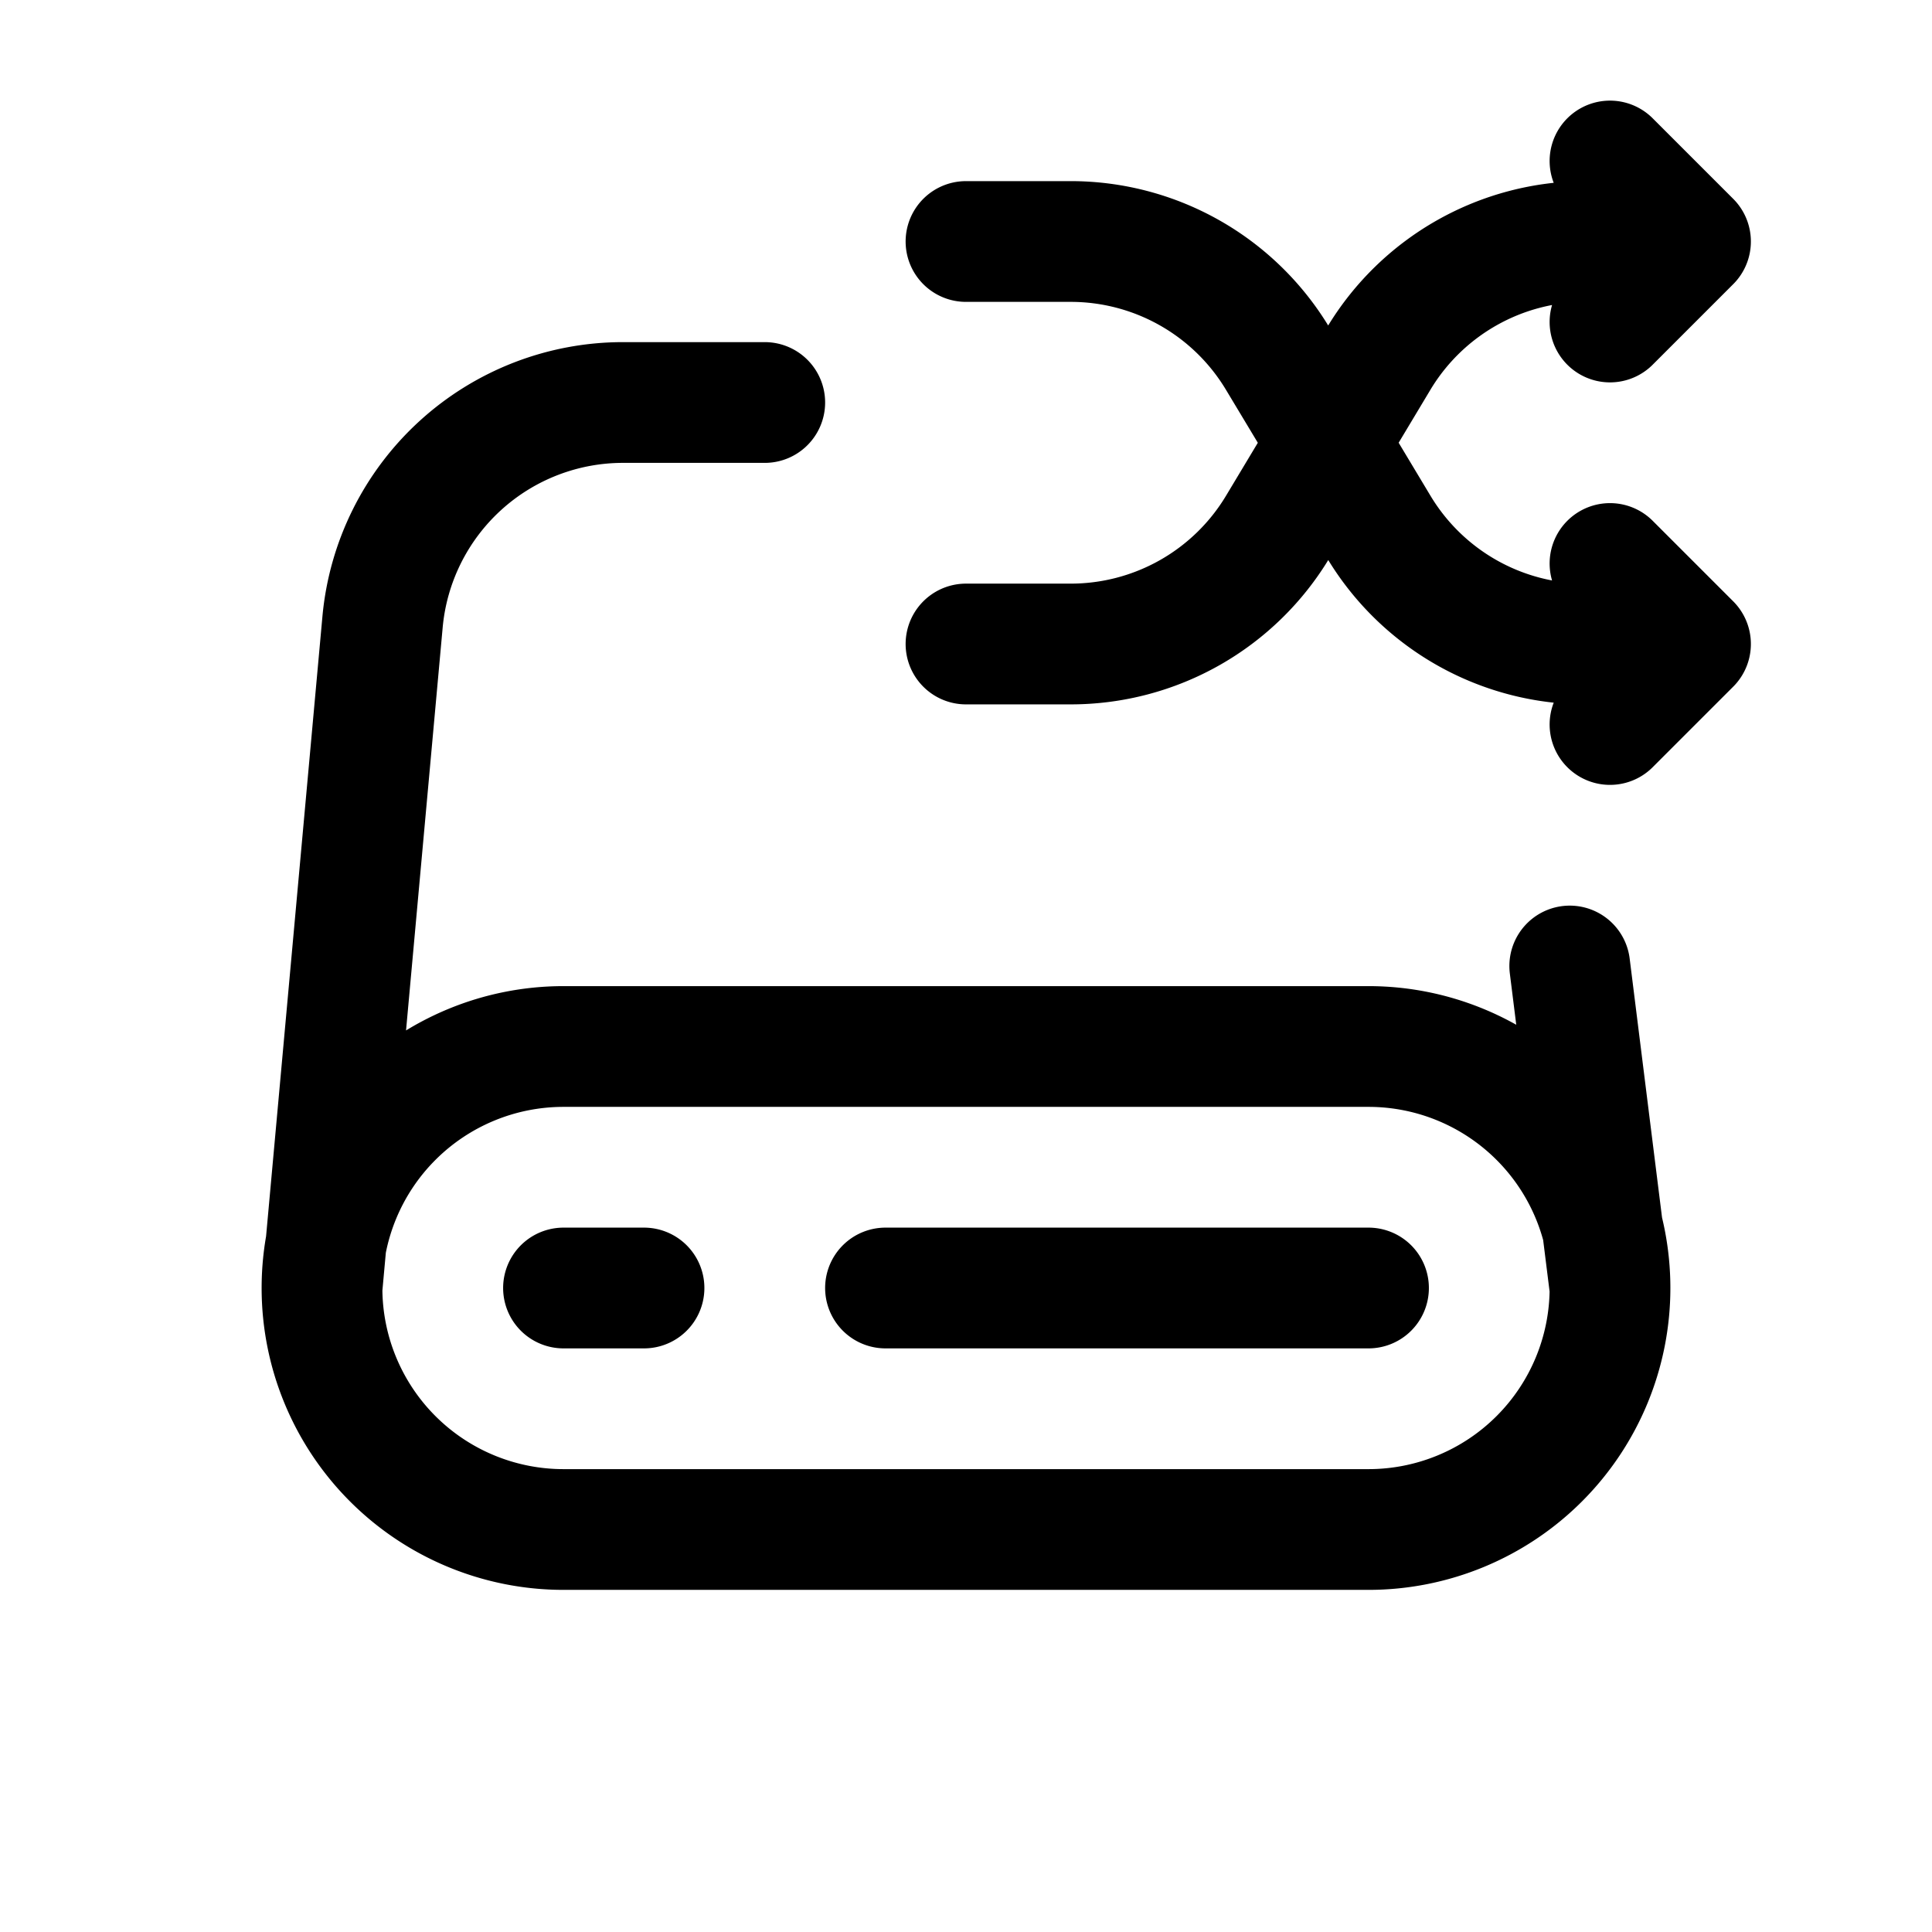 <svg id="serverSwitch" xmlns="http://www.w3.org/2000/svg" fill="none" viewBox="0 0 24 24">
    <path stroke="currentColor" stroke-linecap="round" stroke-linejoin="round" stroke-width="1.5"
          d="M7 16h1m3 0h6M4 16a3 3 0 0 0 3 3h10a3 3 0 0 0 3-3v0M4 16a3 3 0 0 1 3-3h10a3 3 0 0 1 3 3v0M4 16l.752-8.272A3 3 0 0 1 7.74 5H9.5M20 16l-.5-4M12 8h1.301a3 3 0 0 0 2.573-1.457L16.5 5.5M12 3h1.3a3 3 0 0 1 2.573 1.457L16.5 5.5M21 8h-1.301a3 3 0 0 1-2.573-1.457L16.5 5.5M21 8l-1-1m1 1-1 1m-3.5-3.5.626-1.044A3 3 0 0 1 19.698 3H21m0 0-1-1m1 1-1 1"/>
</svg>